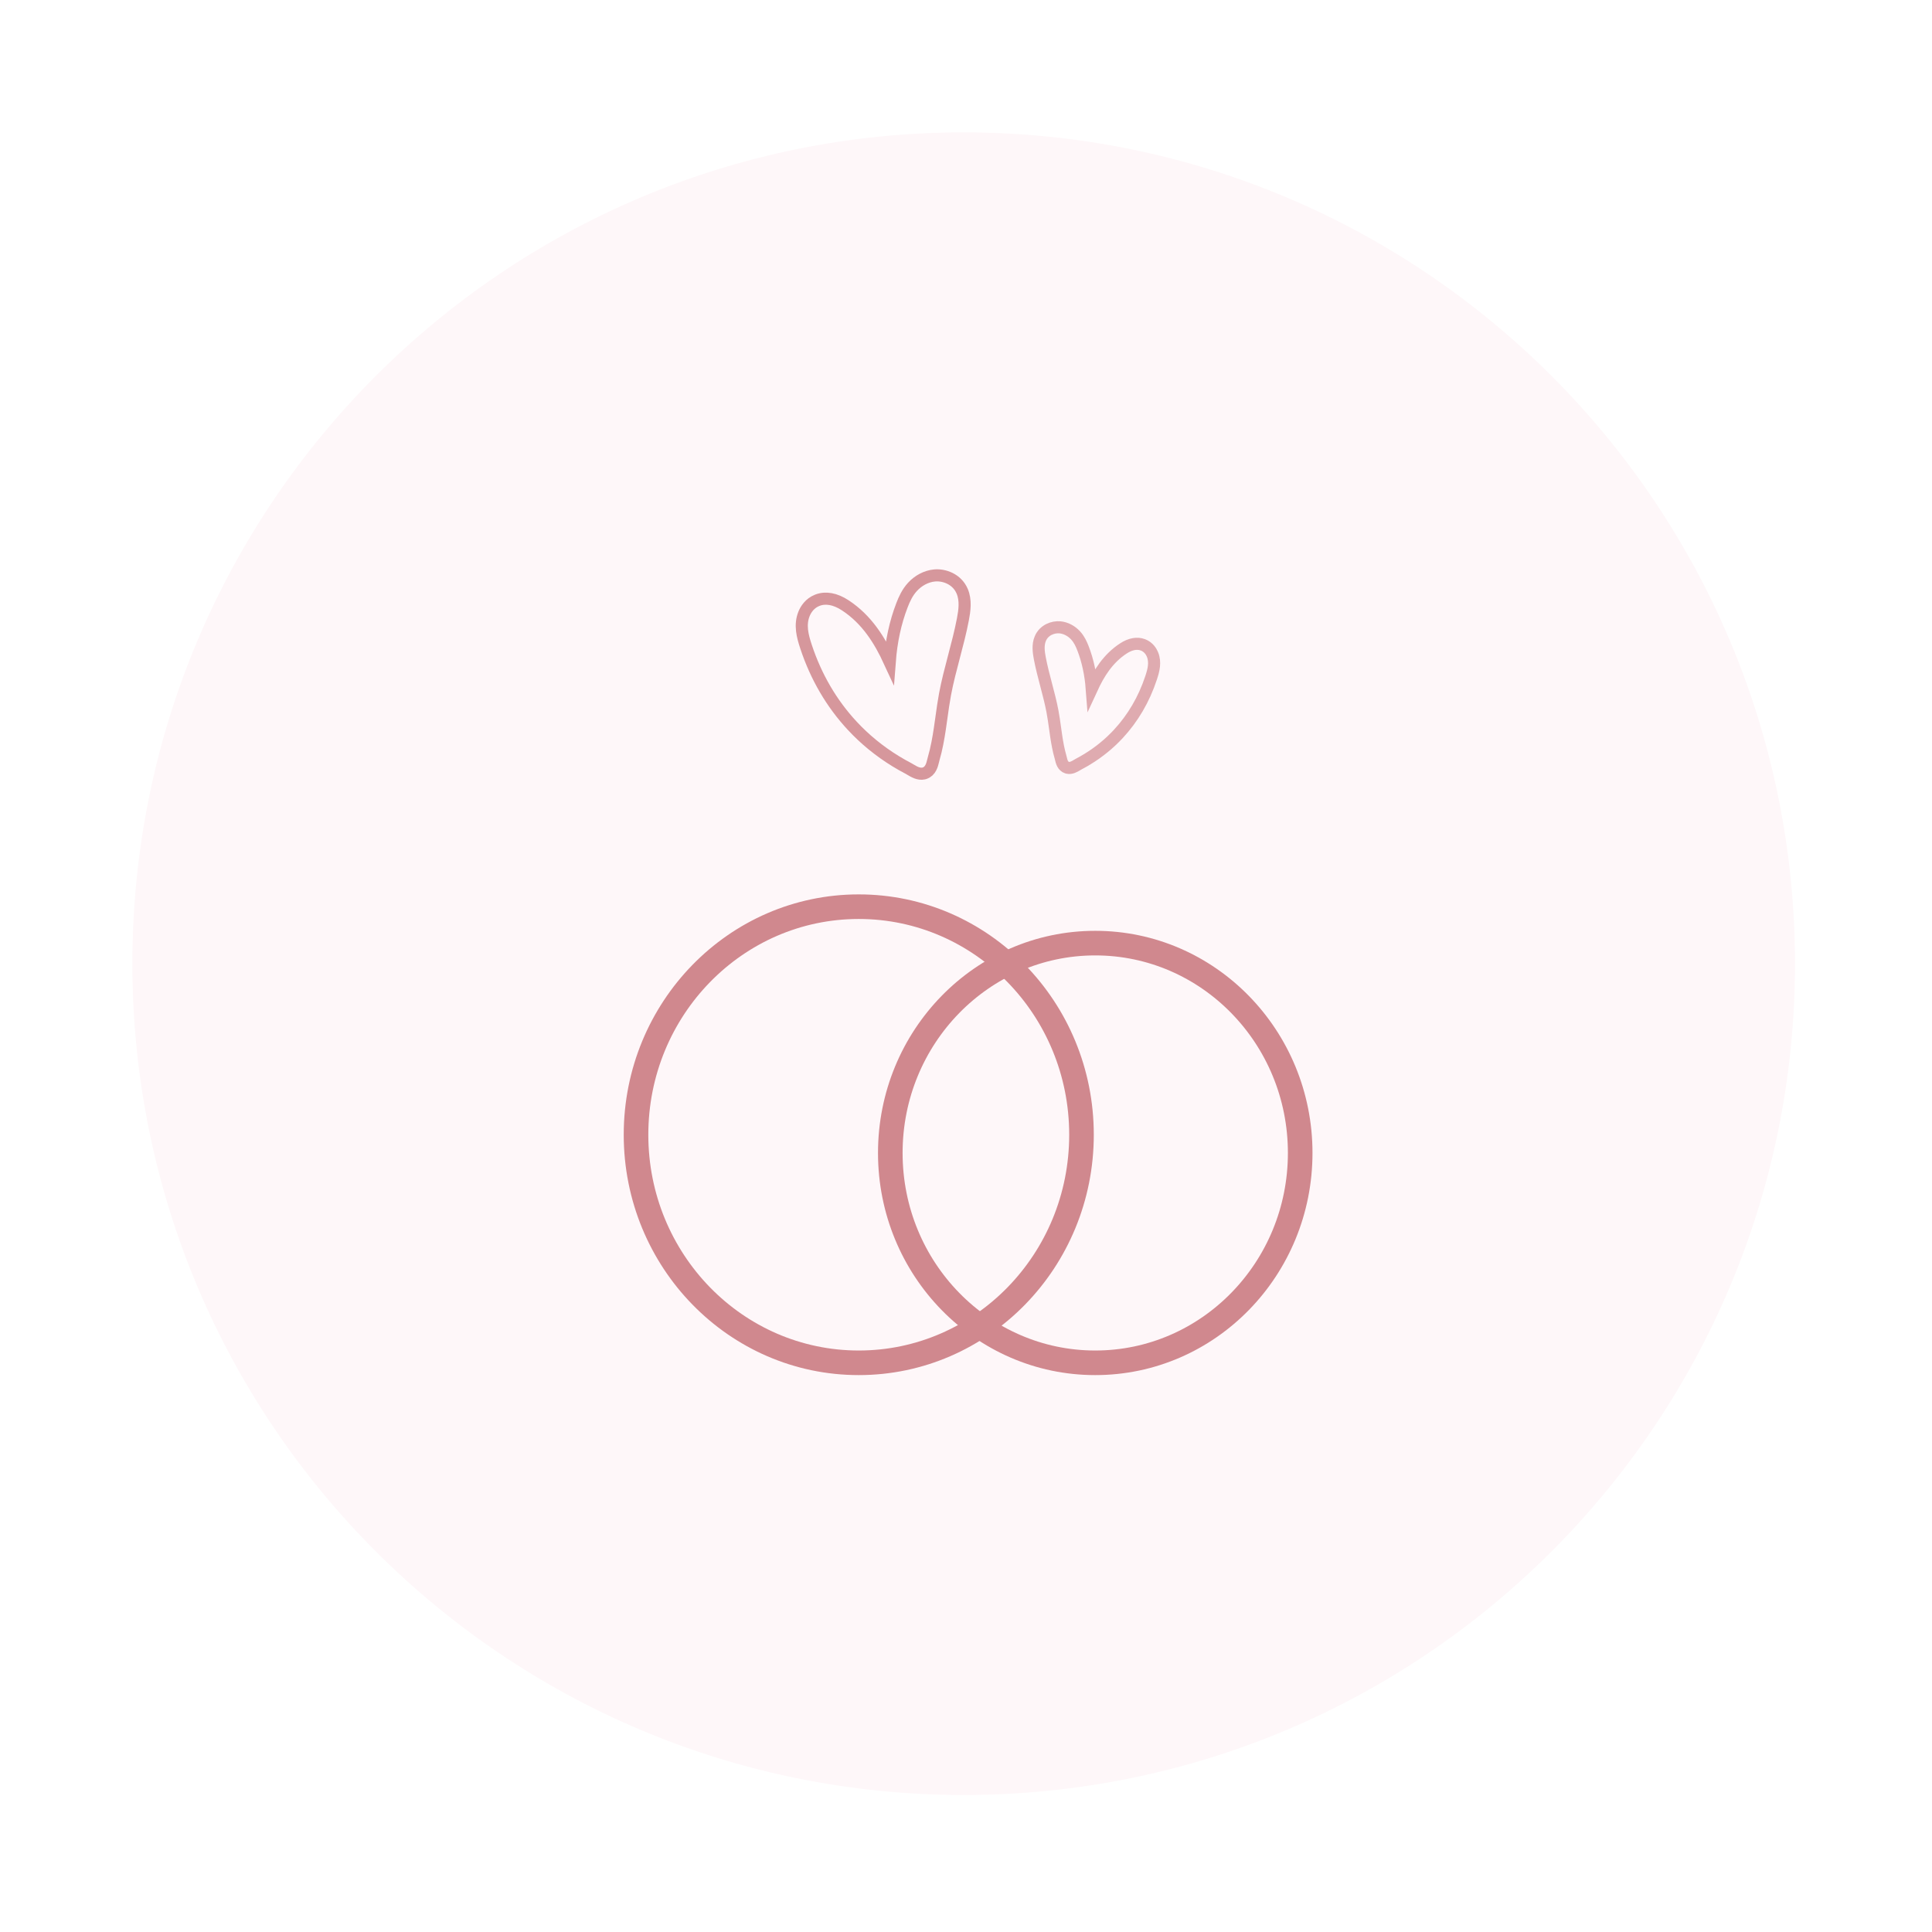 
<svg
          xmlns="http://www.w3.org/2000/svg"
          viewBox="0 0 270 270"
          width="270"
          height="270"
          preserveAspectRatio="xMidYMid meet"
          style="
            width: 100%;
            height: 100%;
            transform: translate3d(0px, 0px, 0px);
          "
          class=""
        >
          <defs>
            <clipPath id="__lottie_element_25">
              <rect width="270" height="270" x="0" y="0"></rect>
            </clipPath>
            <filter
              id="__lottie_element_40"
              filterUnits="objectBoundingBox"
              x="-100%"
              y="-100%"
              width="400%"
              height="400%"
            >
              <feGaussianBlur
                in="SourceAlpha"
                result="drop_shadow_1"
                stdDeviation="7.5"
              ></feGaussianBlur>
              <feOffset
                dx="0"
                dy="0"
                in="drop_shadow_1"
                result="drop_shadow_2"
              ></feOffset>
              <feFlood
                flood-color="#000000"
                flood-opacity="0.5"
                result="drop_shadow_3"
              ></feFlood>
              <feComposite
                in="drop_shadow_3"
                in2="drop_shadow_2"
                operator="in"
                result="drop_shadow_4"
              ></feComposite>
              <feMerge>
                <feMergeNode></feMergeNode>
                <feMergeNode in="SourceGraphic"></feMergeNode>
              </feMerge>
            </filter>
          </defs>
          <g clip-path="url(#__lottie_element_25)">
            <g
              filter="url(#__lottie_element_40)"
              transform="matrix(1,0,0,1,18.5,18.5)"
              opacity="1"
              style="display: block"
            >
              <g
                opacity="1"
                transform="matrix(1,0,0,1,116.176,116.176)"
              >
                <path
                  fill="rgb(254,247,249)"
                  fill-opacity="1"
                  d=" M116.176,0 C116.176,64.162 64.162,116.176 0,116.176 C-64.162,116.176 -116.176,64.162 -116.176,0 C-116.176,-64.162 -64.162,-116.176 0,-116.176 C64.162,-116.176 116.176,-64.162 116.176,0z"
                ></path>
              </g>
            </g>
            <g
              style="display: block"
              transform="matrix(1,0,0,1,107.506,76.067)"
              opacity="0.866"
            >
              <g
                opacity="1"
                transform="matrix(1,0,0,1,15.862,18.206)"
              >
                <path
                  stroke-linecap="butt"
                  stroke-linejoin="miter"
                  fill-opacity="0"
                  stroke-miterlimit="10"
                  stroke="rgb(208,136,142)"
                  stroke-opacity="1"
                  stroke-width="1.69"
                  d=" M5.724,13.821 C5.032,13.981 4.349,13.571 3.843,13.268 C3.746,13.209 3.654,13.154 3.588,13.12 C1.193,11.869 -0.996,10.318 -2.917,8.511 C-3.373,8.082 -3.82,7.632 -4.247,7.173 C-7.15,4.054 -9.331,0.323 -10.729,-3.916 C-11.216,-5.392 -11.637,-6.964 -10.984,-8.533 C-10.77,-9.045 -10.245,-9.969 -9.124,-10.396 C-7.972,-10.834 -6.634,-10.589 -5.253,-9.686 C-2.224,-7.706 -0.428,-4.799 0.972,-1.759 C1.193,-4.68 1.761,-7.298 2.69,-9.704 C3.021,-10.557 3.424,-11.456 4.142,-12.245 C4.973,-13.158 6.099,-13.744 7.23,-13.852 C8.588,-13.981 10.378,-13.345 11.1,-11.643 C11.637,-10.374 11.435,-8.962 11.202,-7.739 C10.869,-5.986 10.404,-4.22 9.954,-2.512 C9.501,-0.791 9.033,0.987 8.704,2.738 C8.505,3.803 8.354,4.892 8.208,5.945 C8.135,6.478 8.058,7.03 7.976,7.573 C7.786,8.835 7.533,10.322 7.103,11.795 C7.083,11.861 7.064,11.942 7.043,12.031 C6.902,12.622 6.69,13.514 5.837,13.79 C5.799,13.802 5.762,13.813 5.724,13.821z M5.522,12.897 C5.522,12.897 5.522,12.897 5.522,12.897z"
                ></path>
              </g>
            </g>
            <g
              style="display: block"
              transform="matrix(1,0,0,1,140.783,83.355)"
              opacity="0.683"
            >
              <g
                opacity="1"
                transform="matrix(1,0,0,1,12.479,14.141)"
              >
                <path
                  stroke-linecap="butt"
                  stroke-linejoin="miter"
                  fill-opacity="0"
                  stroke-miterlimit="10"
                  stroke="rgb(208,136,142)"
                  stroke-opacity="1"
                  stroke-width="1.69"
                  d=" M-4.14,9.779 C-4.745,9.583 -4.896,8.951 -4.995,8.532 C-5.011,8.469 -5.022,8.412 -5.036,8.365 C-5.342,7.32 -5.522,6.265 -5.657,5.371 C-5.715,4.985 -5.77,4.594 -5.821,4.216 C-5.925,3.469 -6.032,2.696 -6.174,1.941 C-6.406,0.7 -6.739,-0.562 -7.06,-1.782 C-7.379,-2.993 -7.709,-4.246 -7.945,-5.489 C-8.109,-6.357 -8.254,-7.358 -7.872,-8.258 C-7.36,-9.465 -6.091,-9.916 -5.128,-9.825 C-4.325,-9.749 -3.527,-9.333 -2.938,-8.685 C-2.429,-8.125 -2.143,-7.488 -1.908,-6.883 C-1.249,-5.176 -0.847,-3.32 -0.689,-1.249 C0.304,-3.404 1.578,-5.465 3.727,-6.871 C4.706,-7.511 5.654,-7.685 6.471,-7.374 C7.266,-7.071 7.639,-6.416 7.79,-6.053 C8.253,-4.939 7.955,-3.825 7.609,-2.778 C6.617,0.228 5.07,2.875 3.012,5.087 C2.709,5.412 2.392,5.731 2.068,6.036 C0.706,7.317 -0.846,8.417 -2.545,9.304 C-2.592,9.329 -2.657,9.368 -2.726,9.409 C-3.085,9.625 -3.569,9.916 -4.06,9.802 C-4.086,9.795 -4.113,9.788 -4.14,9.779z M-3.917,9.146 C-3.917,9.146 -3.915,9.146 -3.915,9.146 C-3.915,9.146 -3.917,9.146 -3.917,9.146z"
                ></path>
              </g>
            </g>
            <g
              transform="matrix(1,0,0,1,80.293,118.118)"
              opacity="1"
              style="display: block"
            >
              <g
                opacity="1"
                transform="matrix(1,0,0,1,39.72,40.464)"
              >
                <path
                  stroke-linecap="butt"
                  stroke-linejoin="miter"
                  fill-opacity="0"
                  stroke-miterlimit="10"
                  stroke="rgb(208,136,142)"
                  stroke-opacity="1"
                  stroke-width="3.437"
                  d=" M31.128,0 C31.128,17.603 17.192,31.872 0,31.872 C-17.191,31.872 -31.128,17.603 -31.128,0 C-31.128,-17.602 -17.191,-31.872 0,-31.872 C17.192,-31.872 31.128,-17.602 31.128,0z"
                ></path>
              </g>
            </g>
            <g
              transform="matrix(1,0,0,1,115.828,123.21)"
              opacity="1"
              style="display: block"
            >
              <g
                opacity="1"
                transform="matrix(1,0,0,1,37.234,37.918)"
              >
                <path
                  stroke-linecap="butt"
                  stroke-linejoin="miter"
                  fill-opacity="0"
                  stroke-miterlimit="10"
                  stroke="rgb(208,136,142)"
                  stroke-opacity="1"
                  stroke-width="3.437"
                  d=" M28.642,0 C28.642,16.196 15.818,29.326 -0.001,29.326 C-15.819,29.326 -28.641,16.196 -28.641,0 C-28.641,-16.196 -15.819,-29.326 -0.001,-29.326 C15.818,-29.326 28.642,-16.196 28.642,0z"
                ></path>
              </g>
            </g>
          </g>
        </svg>